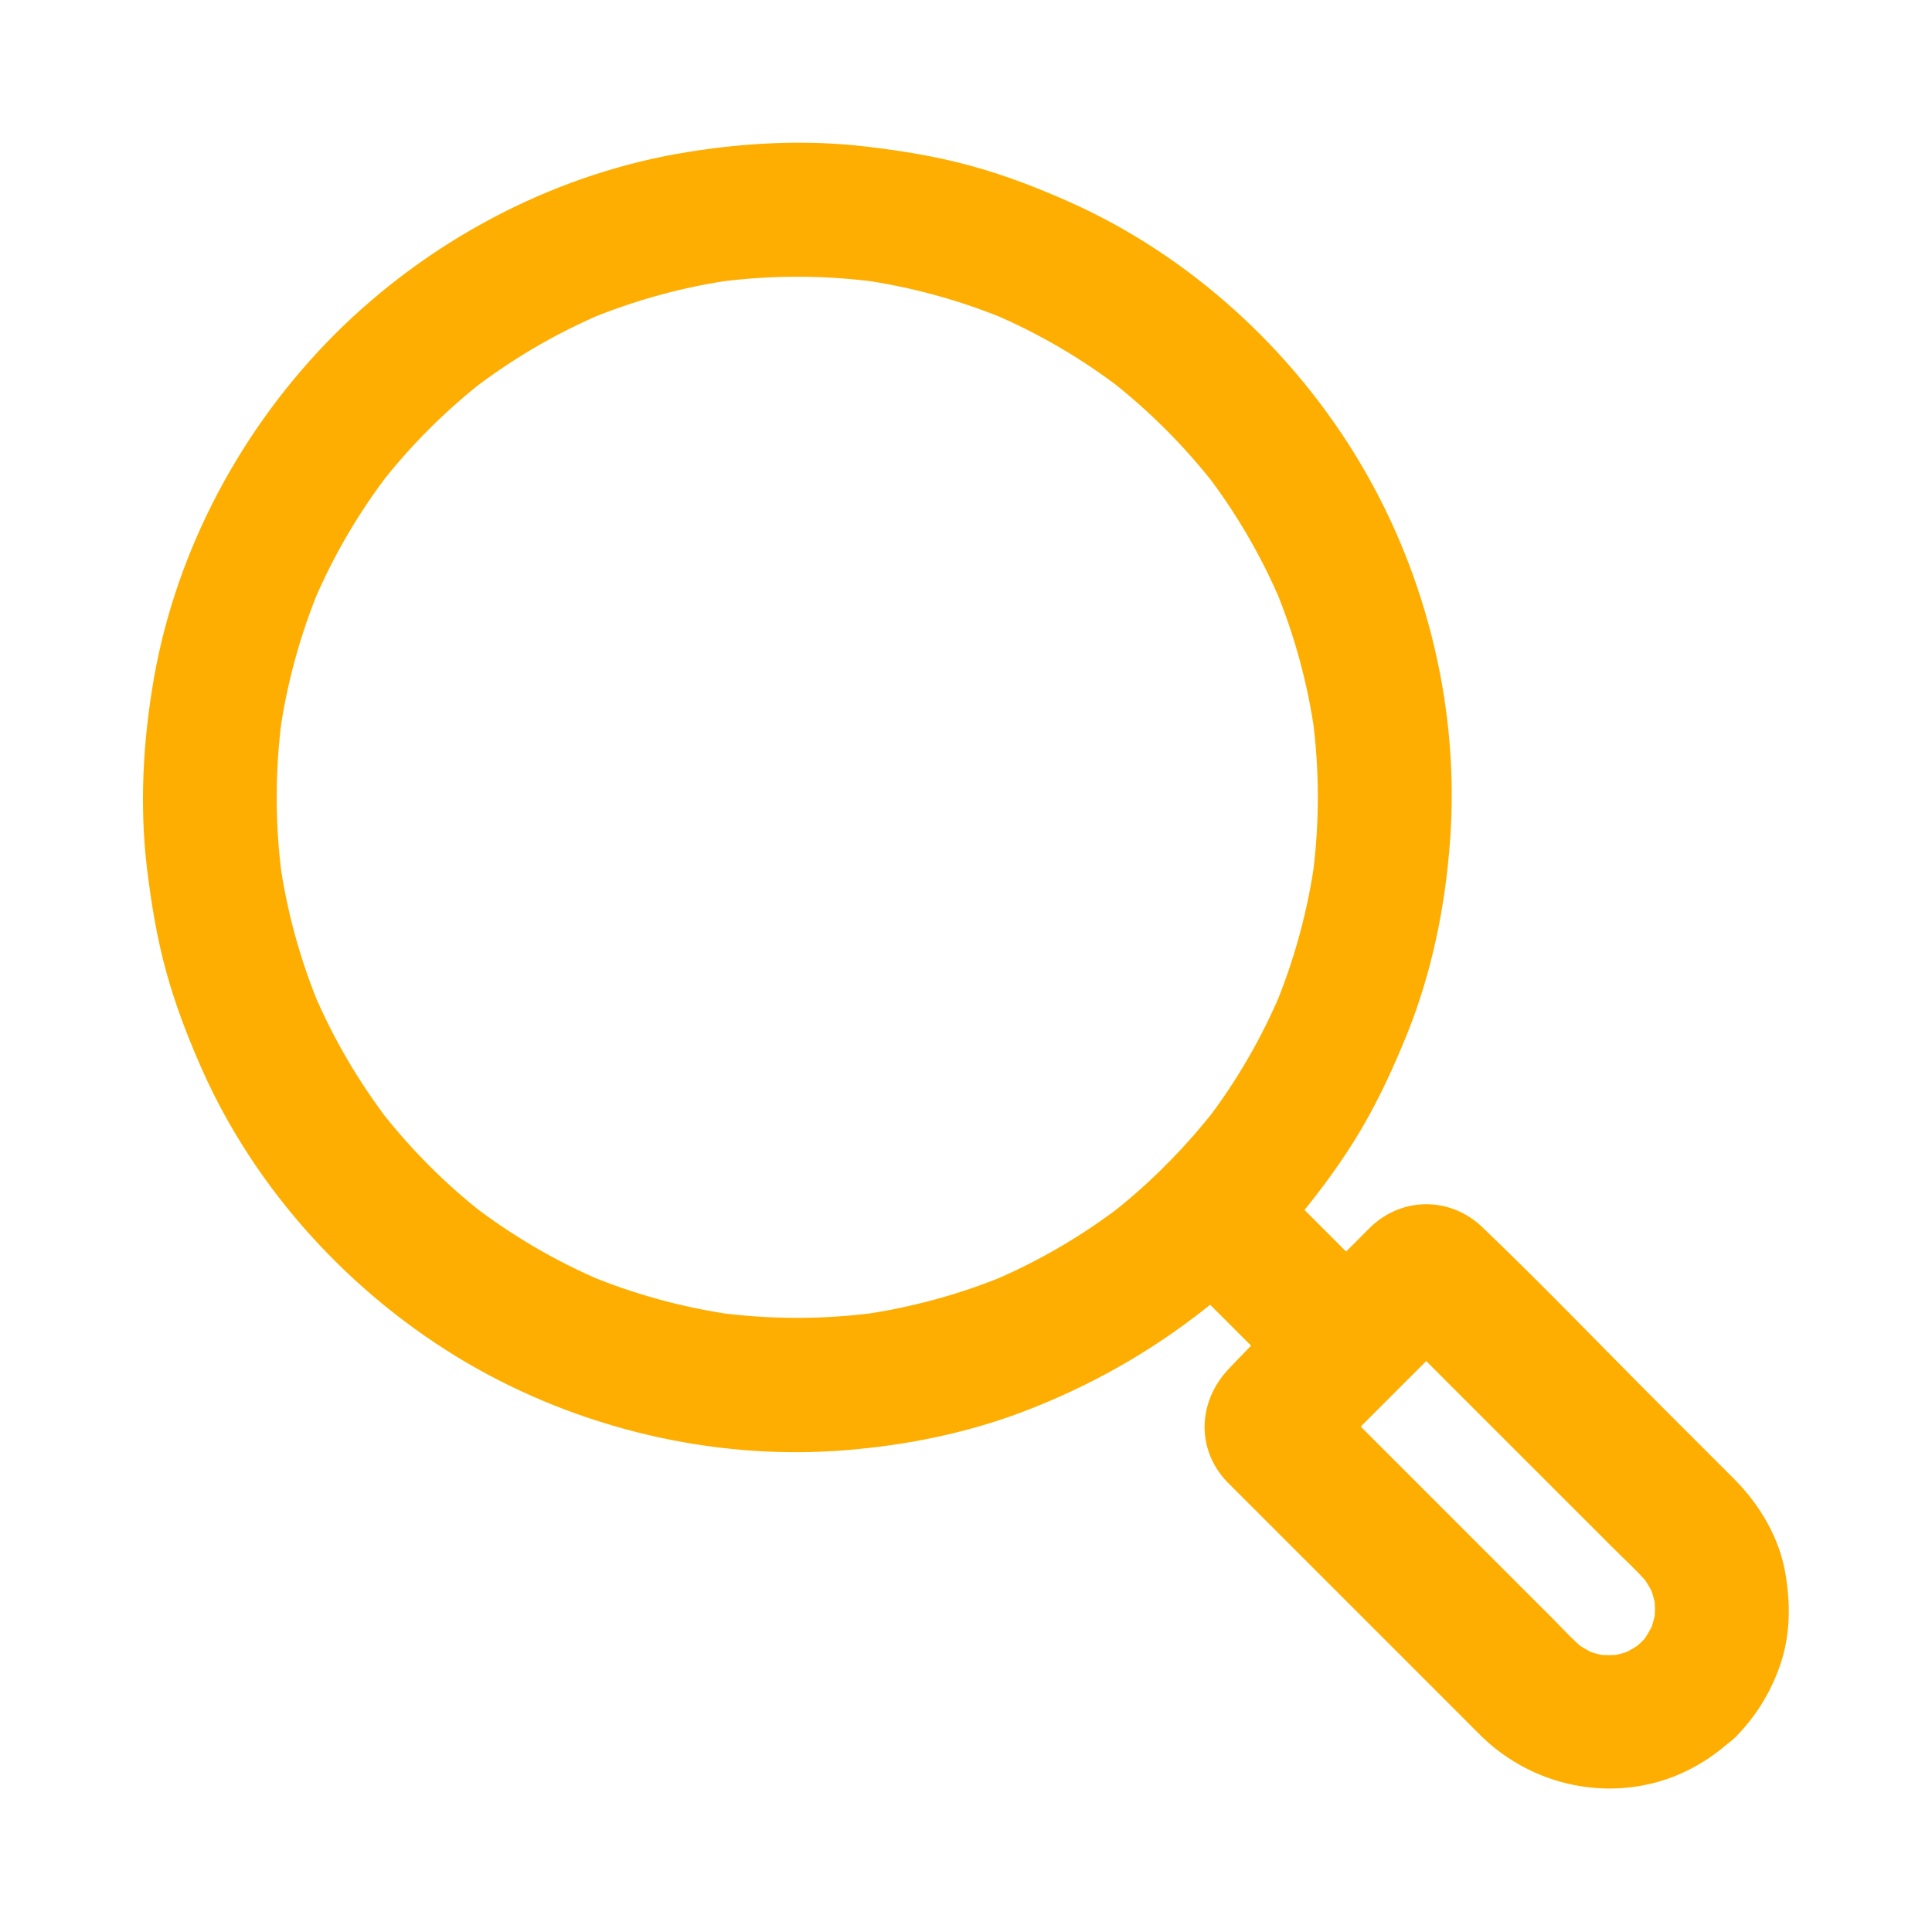 <svg id="svg" fill="#feae01" stroke="#feae01" width="200" height="200" version="1.1" viewBox="144 144 512 512" xmlns="http://www.w3.org/2000/svg">
    <g id="IconSvg_bgCarrier" stroke-width="0"></g>
    <g id="IconSvg_tracerCarrier" stroke-linecap="round" stroke-linejoin="round" stroke="#CCCCCC" stroke-width="0">
      <g xmlns="http://www.w3.org/2000/svg">
  <path d="m463.46 441.96c-7.578 9.152-16.09 17.418-25.438 24.648 1.18-0.887 2.312-1.77 3.492-2.707-10.527 8.07-21.992 14.762-34.242 19.977 1.379-0.59 2.754-1.18 4.133-1.723-12.793 5.363-26.223 9.004-40 10.875 1.523-0.195 3.051-0.395 4.574-0.641-13.875 1.82-27.945 1.82-41.871-0.051 1.523 0.195 3.051 0.395 4.574 0.641-13.531-1.871-26.715-5.461-39.312-10.727 1.379 0.59 2.754 1.18 4.133 1.723-12.449-5.266-24.109-12.102-34.832-20.367 1.18 0.887 2.312 1.77 3.492 2.707-10.527-8.168-19.926-17.664-28.094-28.191 0.887 1.18 1.77 2.312 2.707 3.492-8.07-10.527-14.809-21.992-20.023-34.195 0.59 1.379 1.18 2.754 1.723 4.133-5.363-12.793-9.055-26.176-10.922-39.949 0.195 1.523 0.395 3.051 0.641 4.574-1.82-13.875-1.82-27.898 0-41.77-0.195 1.523-0.395 3.051-0.641 4.574 1.871-13.727 5.559-27.16 10.922-39.949-0.59 1.379-1.18 2.754-1.723 4.133 5.215-12.203 11.906-23.664 20.023-34.195-0.887 1.18-1.77 2.312-2.707 3.492 8.215-10.629 17.762-20.172 28.387-28.387-1.18 0.887-2.312 1.77-3.492 2.707 10.527-8.07 21.992-14.809 34.195-20.023-1.379 0.59-2.754 1.18-4.133 1.723 12.793-5.363 26.176-9.055 39.949-10.922-1.523 0.195-3.051 0.395-4.574 0.641 13.875-1.82 27.898-1.82 41.77 0-1.523-0.195-3.051-0.395-4.574-0.641 13.727 1.871 27.16 5.559 39.949 10.922-1.379-0.59-2.754-1.18-4.133-1.723 12.203 5.215 23.664 11.906 34.195 20.023-1.18-0.887-2.312-1.77-3.492-2.707 10.527 8.168 19.977 17.613 28.191 28.094-0.887-1.18-1.77-2.312-2.707-3.492 8.266 10.676 15.105 22.387 20.367 34.832-0.59-1.379-1.18-2.754-1.723-4.133 5.266 12.594 8.855 25.781 10.727 39.312-0.195-1.523-0.395-3.051-0.641-4.574 1.871 13.875 1.871 27.945 0.051 41.871 0.195-1.523 0.395-3.051 0.641-4.574-1.871 13.777-5.512 27.207-10.875 40 0.59-1.379 1.18-2.754 1.723-4.133-5.156 12.195-11.848 23.711-19.918 34.238 0.887-1.18 1.77-2.312 2.707-3.492-1.082 1.328-2.113 2.656-3.199 3.934-3 3.641-5.066 7.281-5.066 12.152 0 4.231 1.871 9.25 5.066 12.152 3.297 3 7.578 5.266 12.152 5.066 4.281-0.195 9.348-1.574 12.152-5.066 6.102-7.43 11.809-15.152 16.68-23.469 4.723-8.07 8.609-16.582 12.102-25.238 6.445-16.137 9.938-33.258 11.219-50.578 2.609-34.391-5.902-69.816-23.418-99.484-17.859-30.309-45.461-55.547-77.688-69.766-8.461-3.738-17.074-7.035-26.027-9.445-8.707-2.363-17.562-3.789-26.52-4.871-16.926-2.066-33.949-1.082-50.727 1.871-33.945 6.102-65.973 23.32-90.379 47.723-24.453 24.5-41.723 56.629-47.723 90.824-2.902 16.68-3.836 33.555-1.82 50.383 1.133 9.199 2.609 18.254 5.066 27.16 2.41 8.809 5.707 17.32 9.398 25.684 14.27 32.227 39.605 59.777 69.914 77.59 29.719 17.418 65.141 25.879 99.531 23.223 17.32-1.328 34.441-4.871 50.527-11.367 17.711-7.086 33.605-16.48 48.363-28.633 7.824-6.445 15.008-13.676 21.5-21.5 3-3.59 5.066-7.332 5.066-12.152 0-4.231-1.871-9.25-5.066-12.152-3.297-3-7.578-5.266-12.152-5.066-4.277 0.141-9.246 1.52-12.152 4.961z"></path>
  <path d="m579.43 579.43c-0.984 0.934-2.016 1.871-3.102 2.707 1.18-0.887 2.312-1.77 3.492-2.707-1.918 1.426-3.938 2.609-6.148 3.59 1.379-0.59 2.754-1.18 4.133-1.723-2.656 1.133-5.363 1.871-8.215 2.262 1.523-0.195 3.051-0.395 4.574-0.641-2.559 0.297-5.117 0.297-7.676 0 1.523 0.195 3.051 0.395 4.574 0.641-2.856-0.395-5.559-1.133-8.215-2.262 1.379 0.59 2.754 1.18 4.133 1.723-2.164-0.984-4.231-2.164-6.148-3.59 1.18 0.887 2.312 1.77 3.492 2.707-3.246-2.559-6.051-5.656-8.953-8.609l-53.086-53.086c-2.953-2.953-6.297-5.758-8.906-9.004 0.887 1.18 1.77 2.312 2.707 3.492-0.098-0.195-0.195-0.395-0.297-0.59 0.59 1.379 1.18 2.754 1.723 4.133-0.051-0.195-0.098-0.441-0.148-0.641 0.195 1.523 0.395 3.051 0.641 4.574v-0.688c-0.195 1.523-0.395 3.051-0.641 4.574 0.051-0.195 0.098-0.441 0.148-0.641-0.59 1.379-1.18 2.754-1.723 4.133 0.098-0.195 0.195-0.395 0.297-0.59-0.887 1.18-1.77 2.312-2.707 3.492 1.18-1.523 2.707-2.805 4.082-4.184 3.051-3.051 6.102-6.102 9.152-9.152 6.938-6.938 13.824-13.824 20.762-20.762 1.723-1.723 3.344-3.59 5.215-5.117-1.18 0.887-2.312 1.77-3.492 2.707 0.195-0.098 0.395-0.195 0.59-0.297-1.379 0.59-2.754 1.18-4.133 1.723 0.195-0.051 0.441-0.098 0.641-0.148-1.523 0.195-3.051 0.395-4.574 0.641h0.688c-1.523-0.195-3.051-0.395-4.574-0.641 0.195 0.051 0.441 0.098 0.641 0.148-1.379-0.59-2.754-1.18-4.133-1.723 0.195 0.098 0.395 0.195 0.59 0.297-1.18-0.887-2.312-1.77-3.492-2.707 2.656 2.117 4.922 4.82 7.281 7.184 5.512 5.512 11.02 11.02 16.531 16.531l36.652 36.652c3.344 3.344 6.938 6.543 9.891 10.184-0.887-1.18-1.77-2.312-2.707-3.492 1.723 2.215 3.102 4.574 4.184 7.133-0.59-1.379-1.18-2.754-1.723-4.133 0.934 2.312 1.574 4.676 1.969 7.133-0.195-1.523-0.395-3.051-0.641-4.574 0.395 2.902 0.395 5.758 0 8.66 0.195-1.523 0.395-3.051 0.641-4.574-0.395 2.461-1.031 4.82-1.969 7.133 0.59-1.379 1.18-2.754 1.723-4.133-1.082 2.559-2.461 4.922-4.184 7.133 0.887-1.18 1.77-2.312 2.707-3.492-0.641 0.895-1.426 1.777-2.266 2.613-6.297 6.445-6.887 18.008 0 24.355 6.789 6.25 17.613 6.887 24.355 0 5.512-5.656 9.543-12.398 11.906-19.926 2.262-7.379 2.262-14.906 1.031-22.434-1.523-9.496-6.691-18.254-13.43-25.043-6.394-6.394-12.793-12.793-19.188-19.188-15.844-15.844-31.391-32.078-47.578-47.578-8.168-7.871-20.516-8.02-28.832-0.195-0.688 0.641-1.328 1.328-2.016 2.016-3.938 3.938-7.824 7.824-11.758 11.758-8.02 8.02-16.336 15.793-24.109 24.109-7.773 8.363-8.316 20.516-0.344 28.98 0.395 0.395 0.789 0.789 1.18 1.18l8.117 8.117c9.445 9.445 18.941 18.941 28.387 28.387 8.461 8.461 16.926 16.926 25.387 25.387 1.426 1.426 2.856 2.902 4.328 4.328 12.004 11.758 29.371 16.531 45.656 12.25 8.02-2.117 15.301-6.496 21.207-12.25 6.445-6.297 6.789-18.105 0-24.355-6.883-6.242-17.41-6.586-24.301 0.102z"></path>
  <path d="m453.23 477.59c10.281 10.281 20.516 20.516 30.801 30.801 1.477 1.477 2.902 2.902 4.379 4.379 6.394 6.394 18.055 6.84 24.355 0 6.297-6.887 6.789-17.562 0-24.355l-30.801-30.801c-1.477-1.477-2.902-2.902-4.379-4.379-6.394-6.394-18.055-6.84-24.355 0-6.301 6.891-6.789 17.566 0 24.355z"></path>
 </g>

      </g>
     <g id="IconSvg_iconCarrier">
      <g xmlns="http://www.w3.org/2000/svg">
  <path d="m463.46 441.96c-7.578 9.152-16.09 17.418-25.438 24.648 1.18-0.887 2.312-1.77 3.492-2.707-10.527 8.07-21.992 14.762-34.242 19.977 1.379-0.59 2.754-1.18 4.133-1.723-12.793 5.363-26.223 9.004-40 10.875 1.523-0.195 3.051-0.395 4.574-0.641-13.875 1.82-27.945 1.82-41.871-0.051 1.523 0.195 3.051 0.395 4.574 0.641-13.531-1.871-26.715-5.461-39.312-10.727 1.379 0.59 2.754 1.18 4.133 1.723-12.449-5.266-24.109-12.102-34.832-20.367 1.18 0.887 2.312 1.77 3.492 2.707-10.527-8.168-19.926-17.664-28.094-28.191 0.887 1.18 1.77 2.312 2.707 3.492-8.07-10.527-14.809-21.992-20.023-34.195 0.59 1.379 1.18 2.754 1.723 4.133-5.363-12.793-9.055-26.176-10.922-39.949 0.195 1.523 0.395 3.051 0.641 4.574-1.82-13.875-1.82-27.898 0-41.77-0.195 1.523-0.395 3.051-0.641 4.574 1.871-13.727 5.559-27.16 10.922-39.949-0.59 1.379-1.18 2.754-1.723 4.133 5.215-12.203 11.906-23.664 20.023-34.195-0.887 1.18-1.77 2.312-2.707 3.492 8.215-10.629 17.762-20.172 28.387-28.387-1.18 0.887-2.312 1.77-3.492 2.707 10.527-8.07 21.992-14.809 34.195-20.023-1.379 0.59-2.754 1.18-4.133 1.723 12.793-5.363 26.176-9.055 39.949-10.922-1.523 0.195-3.051 0.395-4.574 0.641 13.875-1.82 27.898-1.82 41.77 0-1.523-0.195-3.051-0.395-4.574-0.641 13.727 1.871 27.16 5.559 39.949 10.922-1.379-0.59-2.754-1.18-4.133-1.723 12.203 5.215 23.664 11.906 34.195 20.023-1.18-0.887-2.312-1.77-3.492-2.707 10.527 8.168 19.977 17.613 28.191 28.094-0.887-1.18-1.77-2.312-2.707-3.492 8.266 10.676 15.105 22.387 20.367 34.832-0.59-1.379-1.18-2.754-1.723-4.133 5.266 12.594 8.855 25.781 10.727 39.312-0.195-1.523-0.395-3.051-0.641-4.574 1.871 13.875 1.871 27.945 0.051 41.871 0.195-1.523 0.395-3.051 0.641-4.574-1.871 13.777-5.512 27.207-10.875 40 0.59-1.379 1.18-2.754 1.723-4.133-5.156 12.195-11.848 23.711-19.918 34.238 0.887-1.18 1.77-2.312 2.707-3.492-1.082 1.328-2.113 2.656-3.199 3.934-3 3.641-5.066 7.281-5.066 12.152 0 4.231 1.871 9.25 5.066 12.152 3.297 3 7.578 5.266 12.152 5.066 4.281-0.195 9.348-1.574 12.152-5.066 6.102-7.43 11.809-15.152 16.68-23.469 4.723-8.07 8.609-16.582 12.102-25.238 6.445-16.137 9.938-33.258 11.219-50.578 2.609-34.391-5.902-69.816-23.418-99.484-17.859-30.309-45.461-55.547-77.688-69.766-8.461-3.738-17.074-7.035-26.027-9.445-8.707-2.363-17.562-3.789-26.52-4.871-16.926-2.066-33.949-1.082-50.727 1.871-33.945 6.102-65.973 23.32-90.379 47.723-24.453 24.5-41.723 56.629-47.723 90.824-2.902 16.68-3.836 33.555-1.82 50.383 1.133 9.199 2.609 18.254 5.066 27.16 2.41 8.809 5.707 17.32 9.398 25.684 14.27 32.227 39.605 59.777 69.914 77.59 29.719 17.418 65.141 25.879 99.531 23.223 17.32-1.328 34.441-4.871 50.527-11.367 17.711-7.086 33.605-16.48 48.363-28.633 7.824-6.445 15.008-13.676 21.5-21.5 3-3.59 5.066-7.332 5.066-12.152 0-4.231-1.871-9.25-5.066-12.152-3.297-3-7.578-5.266-12.152-5.066-4.277 0.141-9.246 1.52-12.152 4.961z"></path>
  <path d="m579.43 579.43c-0.984 0.934-2.016 1.871-3.102 2.707 1.18-0.887 2.312-1.77 3.492-2.707-1.918 1.426-3.938 2.609-6.148 3.59 1.379-0.59 2.754-1.18 4.133-1.723-2.656 1.133-5.363 1.871-8.215 2.262 1.523-0.195 3.051-0.395 4.574-0.641-2.559 0.297-5.117 0.297-7.676 0 1.523 0.195 3.051 0.395 4.574 0.641-2.856-0.395-5.559-1.133-8.215-2.262 1.379 0.59 2.754 1.18 4.133 1.723-2.164-0.984-4.231-2.164-6.148-3.59 1.18 0.887 2.312 1.77 3.492 2.707-3.246-2.559-6.051-5.656-8.953-8.609l-53.086-53.086c-2.953-2.953-6.297-5.758-8.906-9.004 0.887 1.18 1.77 2.312 2.707 3.492-0.098-0.195-0.195-0.395-0.297-0.59 0.59 1.379 1.18 2.754 1.723 4.133-0.051-0.195-0.098-0.441-0.148-0.641 0.195 1.523 0.395 3.051 0.641 4.574v-0.688c-0.195 1.523-0.395 3.051-0.641 4.574 0.051-0.195 0.098-0.441 0.148-0.641-0.59 1.379-1.18 2.754-1.723 4.133 0.098-0.195 0.195-0.395 0.297-0.59-0.887 1.18-1.77 2.312-2.707 3.492 1.18-1.523 2.707-2.805 4.082-4.184 3.051-3.051 6.102-6.102 9.152-9.152 6.938-6.938 13.824-13.824 20.762-20.762 1.723-1.723 3.344-3.59 5.215-5.117-1.18 0.887-2.312 1.77-3.492 2.707 0.195-0.098 0.395-0.195 0.59-0.297-1.379 0.59-2.754 1.18-4.133 1.723 0.195-0.051 0.441-0.098 0.641-0.148-1.523 0.195-3.051 0.395-4.574 0.641h0.688c-1.523-0.195-3.051-0.395-4.574-0.641 0.195 0.051 0.441 0.098 0.641 0.148-1.379-0.59-2.754-1.18-4.133-1.723 0.195 0.098 0.395 0.195 0.59 0.297-1.18-0.887-2.312-1.77-3.492-2.707 2.656 2.117 4.922 4.82 7.281 7.184 5.512 5.512 11.02 11.02 16.531 16.531l36.652 36.652c3.344 3.344 6.938 6.543 9.891 10.184-0.887-1.18-1.77-2.312-2.707-3.492 1.723 2.215 3.102 4.574 4.184 7.133-0.59-1.379-1.18-2.754-1.723-4.133 0.934 2.312 1.574 4.676 1.969 7.133-0.195-1.523-0.395-3.051-0.641-4.574 0.395 2.902 0.395 5.758 0 8.66 0.195-1.523 0.395-3.051 0.641-4.574-0.395 2.461-1.031 4.82-1.969 7.133 0.59-1.379 1.18-2.754 1.723-4.133-1.082 2.559-2.461 4.922-4.184 7.133 0.887-1.18 1.77-2.312 2.707-3.492-0.641 0.895-1.426 1.777-2.266 2.613-6.297 6.445-6.887 18.008 0 24.355 6.789 6.25 17.613 6.887 24.355 0 5.512-5.656 9.543-12.398 11.906-19.926 2.262-7.379 2.262-14.906 1.031-22.434-1.523-9.496-6.691-18.254-13.43-25.043-6.394-6.394-12.793-12.793-19.188-19.188-15.844-15.844-31.391-32.078-47.578-47.578-8.168-7.871-20.516-8.02-28.832-0.195-0.688 0.641-1.328 1.328-2.016 2.016-3.938 3.938-7.824 7.824-11.758 11.758-8.02 8.02-16.336 15.793-24.109 24.109-7.773 8.363-8.316 20.516-0.344 28.98 0.395 0.395 0.789 0.789 1.18 1.18l8.117 8.117c9.445 9.445 18.941 18.941 28.387 28.387 8.461 8.461 16.926 16.926 25.387 25.387 1.426 1.426 2.856 2.902 4.328 4.328 12.004 11.758 29.371 16.531 45.656 12.25 8.02-2.117 15.301-6.496 21.207-12.25 6.445-6.297 6.789-18.105 0-24.355-6.883-6.242-17.41-6.586-24.301 0.102z"></path>
  <path d="m453.23 477.59c10.281 10.281 20.516 20.516 30.801 30.801 1.477 1.477 2.902 2.902 4.379 4.379 6.394 6.394 18.055 6.84 24.355 0 6.297-6.887 6.789-17.562 0-24.355l-30.801-30.801c-1.477-1.477-2.902-2.902-4.379-4.379-6.394-6.394-18.055-6.84-24.355 0-6.301 6.891-6.789 17.566 0 24.355z"></path>
 </g>

      </g>
      </svg>